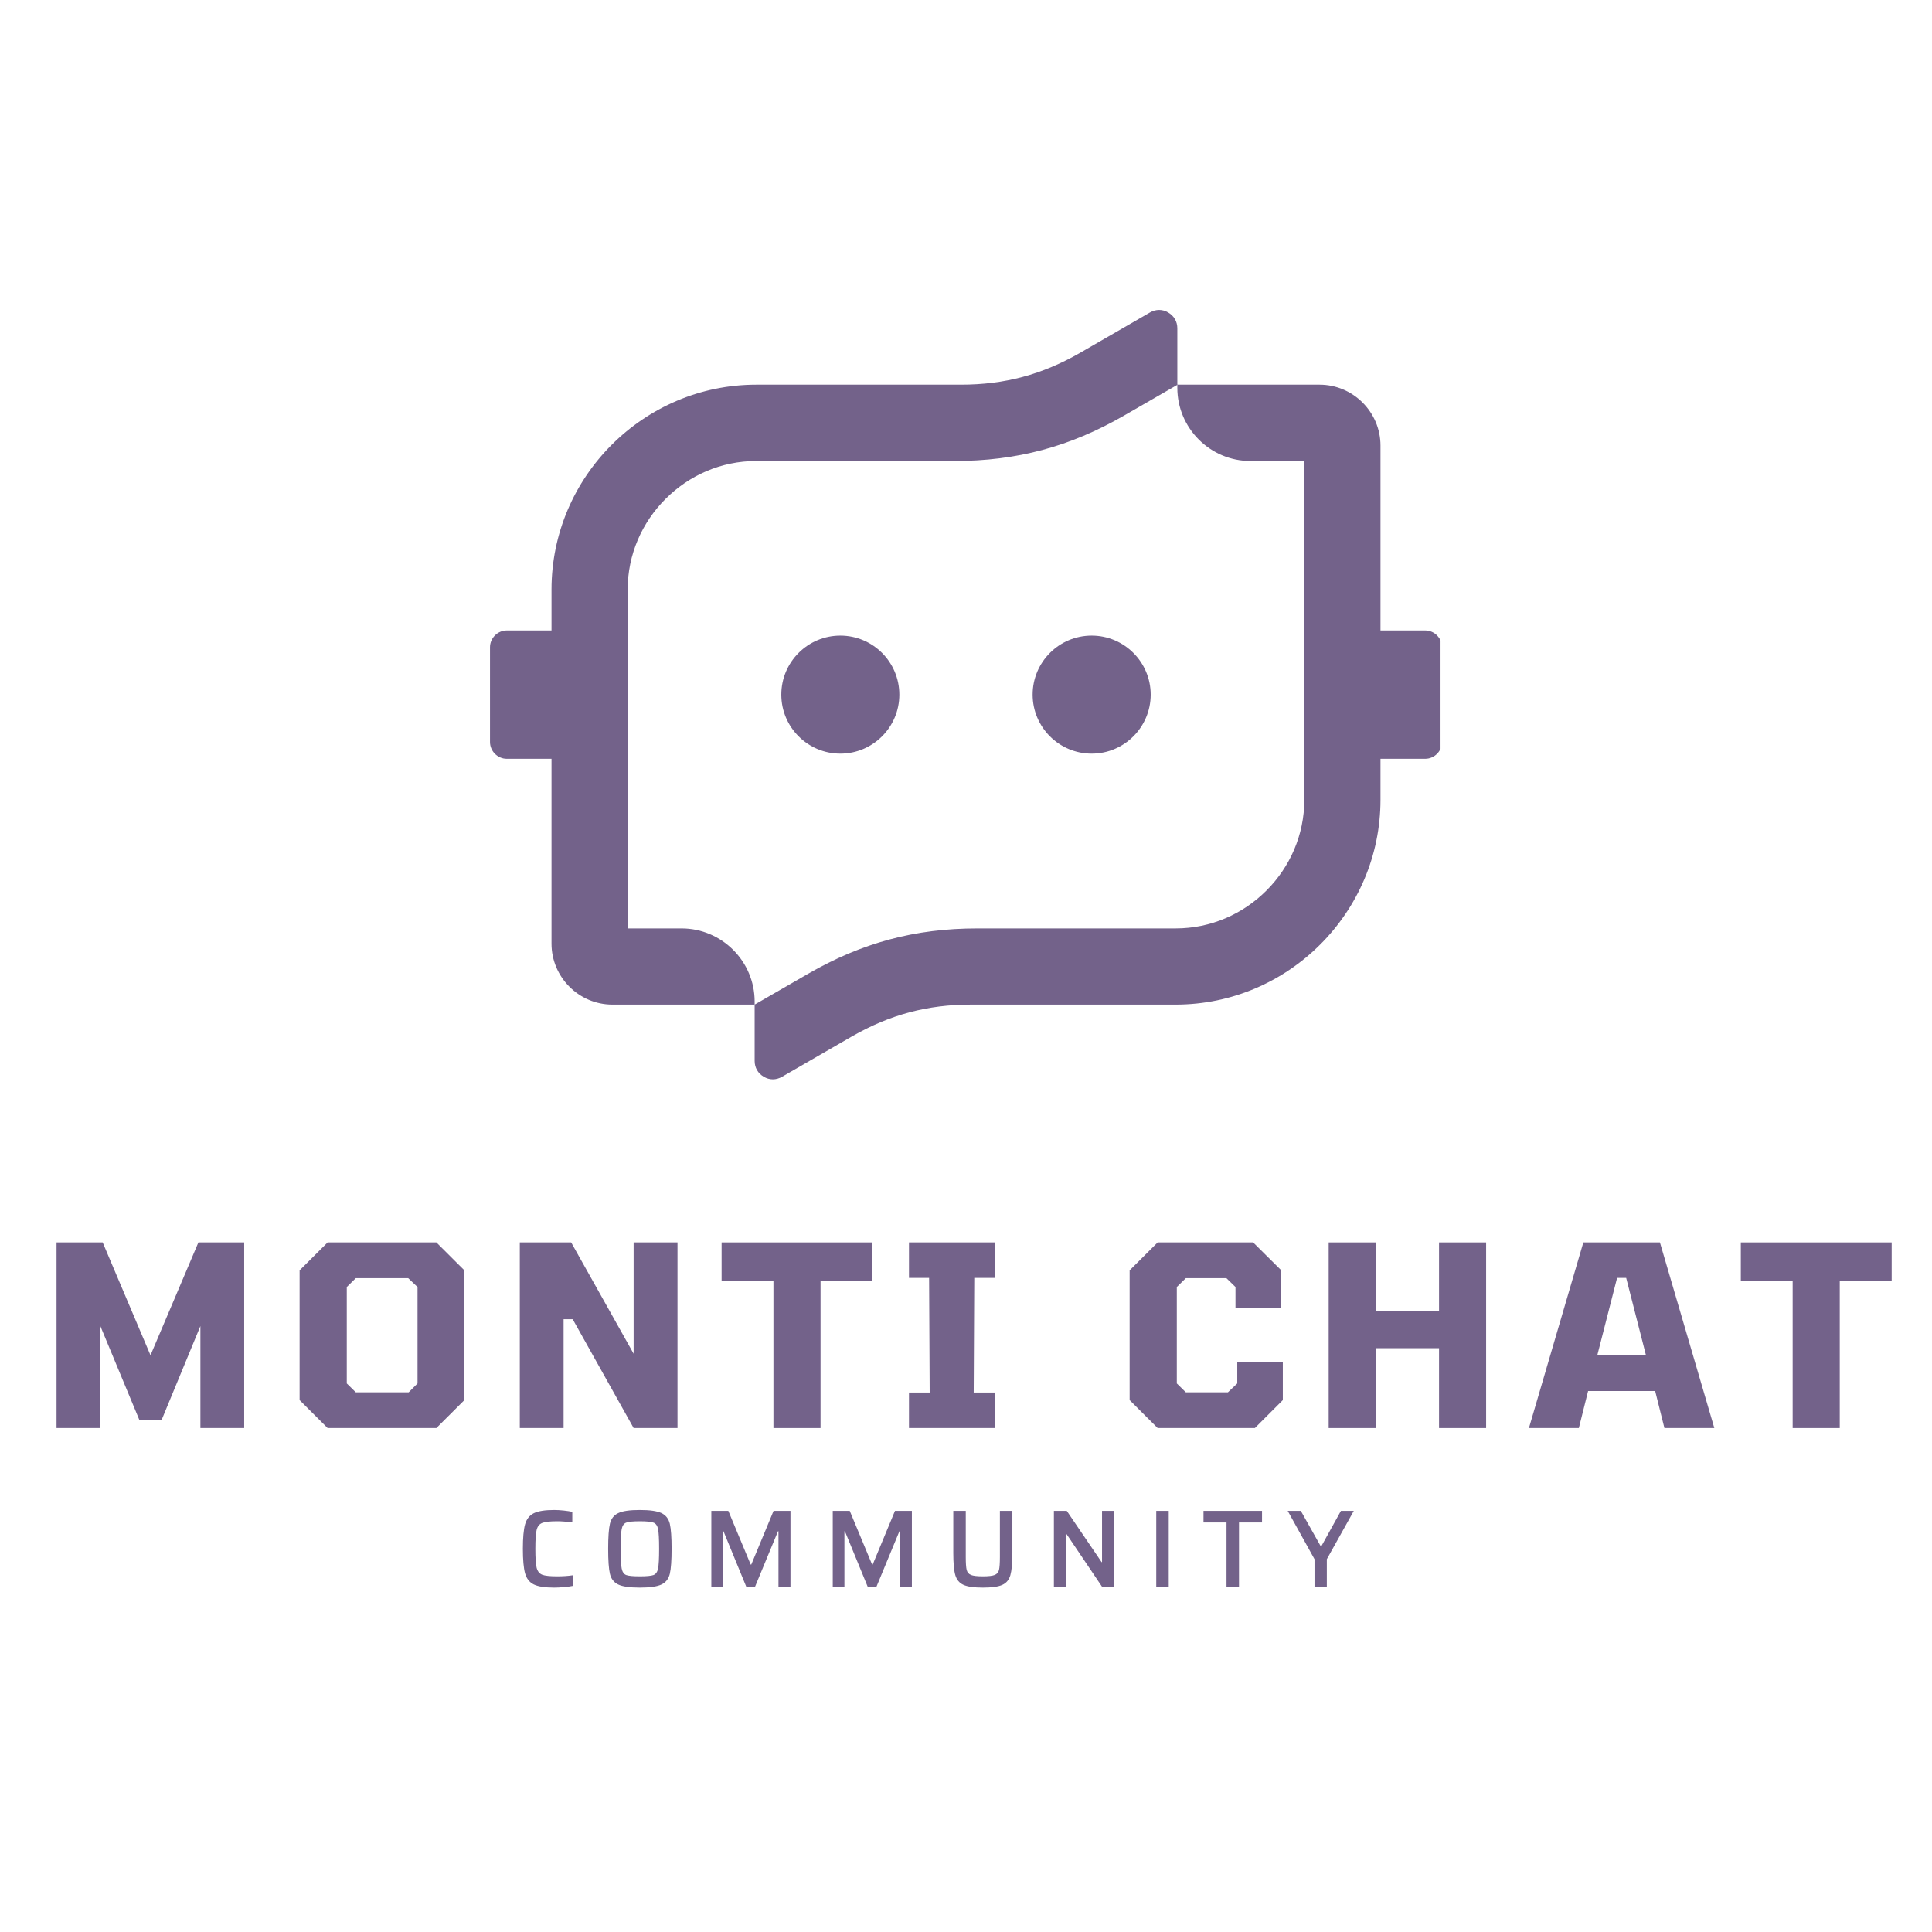 <svg xmlns="http://www.w3.org/2000/svg" xmlns:xlink="http://www.w3.org/1999/xlink" width="500" zoomAndPan="magnify" viewBox="0 0 375 375" height="500" preserveAspectRatio="xMidYMid meet" version="1.0"><defs><g/><clipPath id="25f4b93085"><path d="M 95.109 60 L 279.609 60 L 279.609 209.992 L 95.109 209.992 Z M 95.109 60 " clip-rule="nonzero"/></clipPath></defs><g clip-path="url(#25f4b93085)"><path fill="#73628a" d="M 146.809 74.664 L 186.539 74.664 C 195 74.664 202.281 72.703 209.637 68.492 L 223.199 60.656 C 224.344 59.992 225.637 59.992 226.746 60.656 C 227.891 61.32 228.52 62.43 228.52 63.723 L 228.52 74.664 L 256.125 74.664 C 262.629 74.664 267.953 79.984 267.953 86.488 L 267.953 122.371 L 276.637 122.371 C 278.41 122.371 279.887 123.852 279.887 125.625 L 279.887 144.027 C 279.887 145.801 278.41 147.281 276.637 147.281 L 267.953 147.281 L 267.953 155.227 C 267.953 166.164 263.48 176.105 256.273 183.312 C 249.066 190.52 239.125 194.992 228.188 194.992 L 188.461 194.992 C 179.996 194.992 172.715 196.949 165.363 201.164 L 151.801 208.996 C 150.652 209.664 149.359 209.664 148.25 208.996 C 147.105 208.332 146.477 207.223 146.477 205.93 L 146.477 194.992 L 118.871 194.992 C 112.367 194.992 107.047 189.668 107.047 183.164 L 107.047 147.281 L 98.359 147.281 C 96.586 147.281 95.109 145.801 95.109 144.027 L 95.109 125.625 C 95.109 123.852 96.586 122.371 98.359 122.371 L 107.047 122.371 L 107.047 114.426 C 107.047 103.488 111.516 93.547 118.723 86.34 C 125.93 79.133 135.871 74.664 146.809 74.664 Z M 174.562 134.828 C 174.562 128.508 169.426 123.371 163.109 123.371 C 156.789 123.371 151.652 128.508 151.652 134.828 C 151.652 141.145 156.789 146.281 163.109 146.281 C 169.426 146.281 174.562 141.145 174.562 134.828 Z M 223.348 134.828 C 223.348 128.508 218.207 123.371 211.891 123.371 C 205.57 123.371 200.434 128.508 200.434 134.828 C 200.434 141.145 205.57 146.281 211.891 146.281 C 218.207 146.281 223.348 141.145 223.348 134.828 Z M 253.168 134.828 L 253.168 89.48 C 249.695 89.48 246.184 89.48 242.711 89.48 C 234.875 89.48 228.52 83.09 228.52 75.289 L 228.52 74.699 L 218.137 80.688 C 207.676 86.711 197.367 89.48 185.281 89.48 L 146.809 89.48 C 139.938 89.48 133.727 92.289 129.184 96.836 C 124.637 101.383 121.828 107.59 121.828 114.465 L 121.828 180.207 C 125.301 180.207 128.812 180.207 132.285 180.207 C 140.121 180.207 146.477 186.602 146.477 194.398 L 146.477 194.992 L 156.863 189.004 C 167.32 182.98 177.633 180.207 189.715 180.207 L 228.188 180.207 C 235.062 180.207 241.27 177.398 245.816 172.855 C 250.359 168.309 253.168 162.102 253.168 155.227 Z M 253.168 134.828 " fill-opacity="1" fill-rule="evenodd"/></g><g fill="#73628a" fill-opacity="1"><g transform="translate(7.554, 277.184)"><g><path d="M 3.422 0 L 3.422 -36.031 L 12.375 -36.031 L 21.656 -14.125 L 30.953 -36.031 L 39.844 -36.031 L 39.844 0 L 31.344 0 L 31.344 -19.797 L 23.812 -1.562 L 19.5 -1.562 L 11.922 -19.797 L 11.922 0 Z M 3.422 0 "/></g></g></g><g fill="#73628a" fill-opacity="1"><g transform="translate(55.715, 277.184)"><g><path d="M 7.875 0 L 2.438 -5.422 L 2.438 -30.609 L 7.875 -36.031 L 28.984 -36.031 L 34.422 -30.609 L 34.422 -5.422 L 28.984 0 Z M 13.344 -6.938 L 23.609 -6.938 L 25.328 -8.656 L 25.328 -27.375 L 23.516 -29.094 L 13.344 -29.094 L 11.594 -27.375 L 11.594 -8.656 Z M 13.344 -6.938 "/></g></g></g><g fill="#73628a" fill-opacity="1"><g transform="translate(97.471, 277.184)"><g><path d="M 3.422 0 L 3.422 -36.031 L 13.391 -36.031 L 25.516 -14.422 L 25.516 -36.031 L 34.031 -36.031 L 34.031 0 L 25.516 0 L 13.688 -21.125 L 11.922 -21.125 L 11.922 0 Z M 3.422 0 "/></g></g></g><g fill="#73628a" fill-opacity="1"><g transform="translate(139.813, 277.184)"><g><path d="M 10.312 0 L 10.312 -28.594 L 0.25 -28.594 L 0.25 -36.031 L 29.531 -36.031 L 29.531 -28.594 L 19.453 -28.594 L 19.453 0 Z M 10.312 0 "/></g></g></g><g fill="#73628a" fill-opacity="1"><g transform="translate(174.48, 277.184)"><g><path d="M 1.953 0 L 1.953 -6.891 L 5.969 -6.891 L 5.859 -29.141 L 1.953 -29.141 L 1.953 -36.031 L 18.578 -36.031 L 18.578 -29.141 L 14.625 -29.141 L 14.516 -6.891 L 18.578 -6.891 L 18.578 0 Z M 1.953 0 "/></g></g></g><g fill="#73628a" fill-opacity="1"><g transform="translate(199.905, 277.184)"><g/></g></g><g fill="#73628a" fill-opacity="1"><g transform="translate(216.824, 277.184)"><g><path d="M 7.875 0 L 2.438 -5.422 L 2.438 -30.609 L 7.875 -36.031 L 26.406 -36.031 L 31.875 -30.609 L 31.875 -23.328 L 22.984 -23.328 L 22.984 -27.375 L 21.219 -29.094 L 13.344 -29.094 L 11.594 -27.375 L 11.594 -8.656 L 13.344 -6.938 L 21.516 -6.938 L 23.328 -8.656 L 23.328 -12.766 L 32.172 -12.766 L 32.172 -5.422 L 26.75 0 Z M 7.875 0 "/></g></g></g><g fill="#73628a" fill-opacity="1"><g transform="translate(254.473, 277.184)"><g><path d="M 3.422 0 L 3.422 -36.031 L 12.562 -36.031 L 12.562 -22.641 L 24.844 -22.641 L 24.844 -36.031 L 33.984 -36.031 L 33.984 0 L 24.844 0 L 24.844 -15.5 L 12.562 -15.5 L 12.562 0 Z M 3.422 0 "/></g></g></g><g fill="#73628a" fill-opacity="1"><g transform="translate(296.766, 277.184)"><g><path d="M 0 0 L 10.562 -36.031 L 25.422 -36.031 L 35.984 0 L 26.297 0 L 24.5 -7.188 L 11.484 -7.188 L 9.688 0 Z M 13.297 -14.234 L 22.688 -14.234 L 18.875 -29.141 L 17.109 -29.141 Z M 13.297 -14.234 "/></g></g></g><g fill="#73628a" fill-opacity="1"><g transform="translate(337.642, 277.184)"><g><path d="M 10.312 0 L 10.312 -28.594 L 0.25 -28.594 L 0.25 -36.031 L 29.531 -36.031 L 29.531 -28.594 L 19.453 -28.594 L 19.453 0 Z M 10.312 0 "/></g></g></g><g fill="#73628a" fill-opacity="1"><g transform="translate(100.021, 307.979)"><g><path d="M 11.141 -0.156 C 10.672 -0.051 10.098 0.023 9.422 0.078 C 8.742 0.141 8.113 0.172 7.531 0.172 C 5.75 0.172 4.438 -0.031 3.594 -0.438 C 2.75 -0.852 2.18 -1.578 1.891 -2.609 C 1.609 -3.641 1.469 -5.223 1.469 -7.359 C 1.469 -9.492 1.609 -11.07 1.891 -12.094 C 2.18 -13.125 2.75 -13.848 3.594 -14.266 C 4.438 -14.68 5.75 -14.891 7.531 -14.891 C 8.125 -14.891 8.754 -14.852 9.422 -14.781 C 10.086 -14.707 10.633 -14.625 11.062 -14.531 L 11.062 -12.484 C 9.914 -12.629 8.938 -12.703 8.125 -12.703 C 6.727 -12.703 5.758 -12.594 5.219 -12.375 C 4.676 -12.164 4.316 -11.719 4.141 -11.031 C 3.973 -10.352 3.891 -9.129 3.891 -7.359 C 3.891 -5.586 3.973 -4.359 4.141 -3.672 C 4.316 -2.992 4.676 -2.547 5.219 -2.328 C 5.758 -2.117 6.727 -2.016 8.125 -2.016 C 9.238 -2.016 10.242 -2.082 11.141 -2.219 Z M 11.141 -0.156 "/></g></g></g><g fill="#73628a" fill-opacity="1"><g transform="translate(116.575, 307.979)"><g><path d="M 7.609 0.172 C 5.641 0.172 4.238 -0.031 3.406 -0.438 C 2.57 -0.844 2.039 -1.531 1.812 -2.5 C 1.582 -3.469 1.469 -5.086 1.469 -7.359 C 1.469 -9.629 1.582 -11.25 1.812 -12.219 C 2.039 -13.188 2.57 -13.875 3.406 -14.281 C 4.238 -14.688 5.641 -14.891 7.609 -14.891 C 9.578 -14.891 10.984 -14.688 11.828 -14.281 C 12.672 -13.875 13.207 -13.18 13.438 -12.203 C 13.664 -11.223 13.781 -9.609 13.781 -7.359 C 13.781 -5.109 13.664 -3.492 13.438 -2.516 C 13.207 -1.535 12.672 -0.844 11.828 -0.438 C 10.984 -0.031 9.578 0.172 7.609 0.172 Z M 7.609 -2.016 C 8.922 -2.016 9.805 -2.098 10.266 -2.266 C 10.723 -2.441 11.02 -2.863 11.156 -3.531 C 11.289 -4.195 11.359 -5.473 11.359 -7.359 C 11.359 -9.242 11.289 -10.52 11.156 -11.188 C 11.02 -11.852 10.723 -12.27 10.266 -12.438 C 9.805 -12.613 8.922 -12.703 7.609 -12.703 C 6.297 -12.703 5.414 -12.613 4.969 -12.438 C 4.52 -12.27 4.227 -11.852 4.094 -11.188 C 3.957 -10.52 3.891 -9.242 3.891 -7.359 C 3.891 -5.473 3.957 -4.195 4.094 -3.531 C 4.227 -2.863 4.52 -2.441 4.969 -2.266 C 5.414 -2.098 6.297 -2.016 7.609 -2.016 Z M 7.609 -2.016 "/></g></g></g><g fill="#73628a" fill-opacity="1"><g transform="translate(136.101, 307.979)"><g><path d="M 15 0 L 15 -10.766 L 14.906 -10.766 L 10.453 0 L 8.75 0 L 4.328 -10.766 L 4.234 -10.766 L 4.234 0 L 1.969 0 L 1.969 -14.719 L 5.266 -14.719 L 9.609 -4.297 L 9.719 -4.297 L 14.047 -14.719 L 17.328 -14.719 L 17.328 0 Z M 15 0 "/></g></g></g><g fill="#73628a" fill-opacity="1"><g transform="translate(159.668, 307.979)"><g><path d="M 15 0 L 15 -10.766 L 14.906 -10.766 L 10.453 0 L 8.75 0 L 4.328 -10.766 L 4.234 -10.766 L 4.234 0 L 1.969 0 L 1.969 -14.719 L 5.266 -14.719 L 9.609 -4.297 L 9.719 -4.297 L 14.047 -14.719 L 17.328 -14.719 L 17.328 0 Z M 15 0 "/></g></g></g><g fill="#73628a" fill-opacity="1"><g transform="translate(183.236, 307.979)"><g><path d="M 13.266 -14.719 L 13.266 -6.531 C 13.266 -4.57 13.133 -3.141 12.875 -2.234 C 12.613 -1.336 12.094 -0.711 11.312 -0.359 C 10.531 -0.004 9.273 0.172 7.547 0.172 C 5.828 0.172 4.57 -0.004 3.781 -0.359 C 2.988 -0.711 2.457 -1.344 2.188 -2.25 C 1.926 -3.156 1.797 -4.582 1.797 -6.531 L 1.797 -14.719 L 4.219 -14.719 L 4.219 -5.781 C 4.219 -4.582 4.273 -3.742 4.391 -3.266 C 4.516 -2.785 4.797 -2.457 5.234 -2.281 C 5.68 -2.102 6.453 -2.016 7.547 -2.016 C 8.629 -2.016 9.391 -2.102 9.828 -2.281 C 10.273 -2.457 10.555 -2.785 10.672 -3.266 C 10.785 -3.742 10.844 -4.582 10.844 -5.781 L 10.844 -14.719 Z M 13.266 -14.719 "/></g></g></g><g fill="#73628a" fill-opacity="1"><g transform="translate(202.591, 307.979)"><g><path d="M 11.312 0 L 4.359 -10.312 L 4.281 -10.312 L 4.281 0 L 1.969 0 L 1.969 -14.719 L 4.469 -14.719 L 11.234 -4.766 L 11.312 -4.766 L 11.312 -14.719 L 13.625 -14.719 L 13.625 0 Z M 11.312 0 "/></g></g></g><g fill="#73628a" fill-opacity="1"><g transform="translate(222.459, 307.979)"><g><path d="M 1.969 0 L 1.969 -14.719 L 4.391 -14.719 L 4.391 0 Z M 1.969 0 "/></g></g></g><g fill="#73628a" fill-opacity="1"><g transform="translate(233.068, 307.979)"><g><path d="M 5 0 L 5 -12.469 L 0.531 -12.469 L 0.531 -14.719 L 11.891 -14.719 L 11.891 -12.469 L 7.422 -12.469 L 7.422 0 Z M 5 0 "/></g></g></g><g fill="#73628a" fill-opacity="1"><g transform="translate(249.771, 307.979)"><g><path d="M 5.375 0 L 5.375 -5.344 L 0.172 -14.719 L 2.719 -14.719 L 6.562 -7.891 L 6.719 -7.891 L 10.5 -14.719 L 13 -14.719 L 7.766 -5.344 L 7.766 0 Z M 5.375 0 "/></g></g></g></svg>